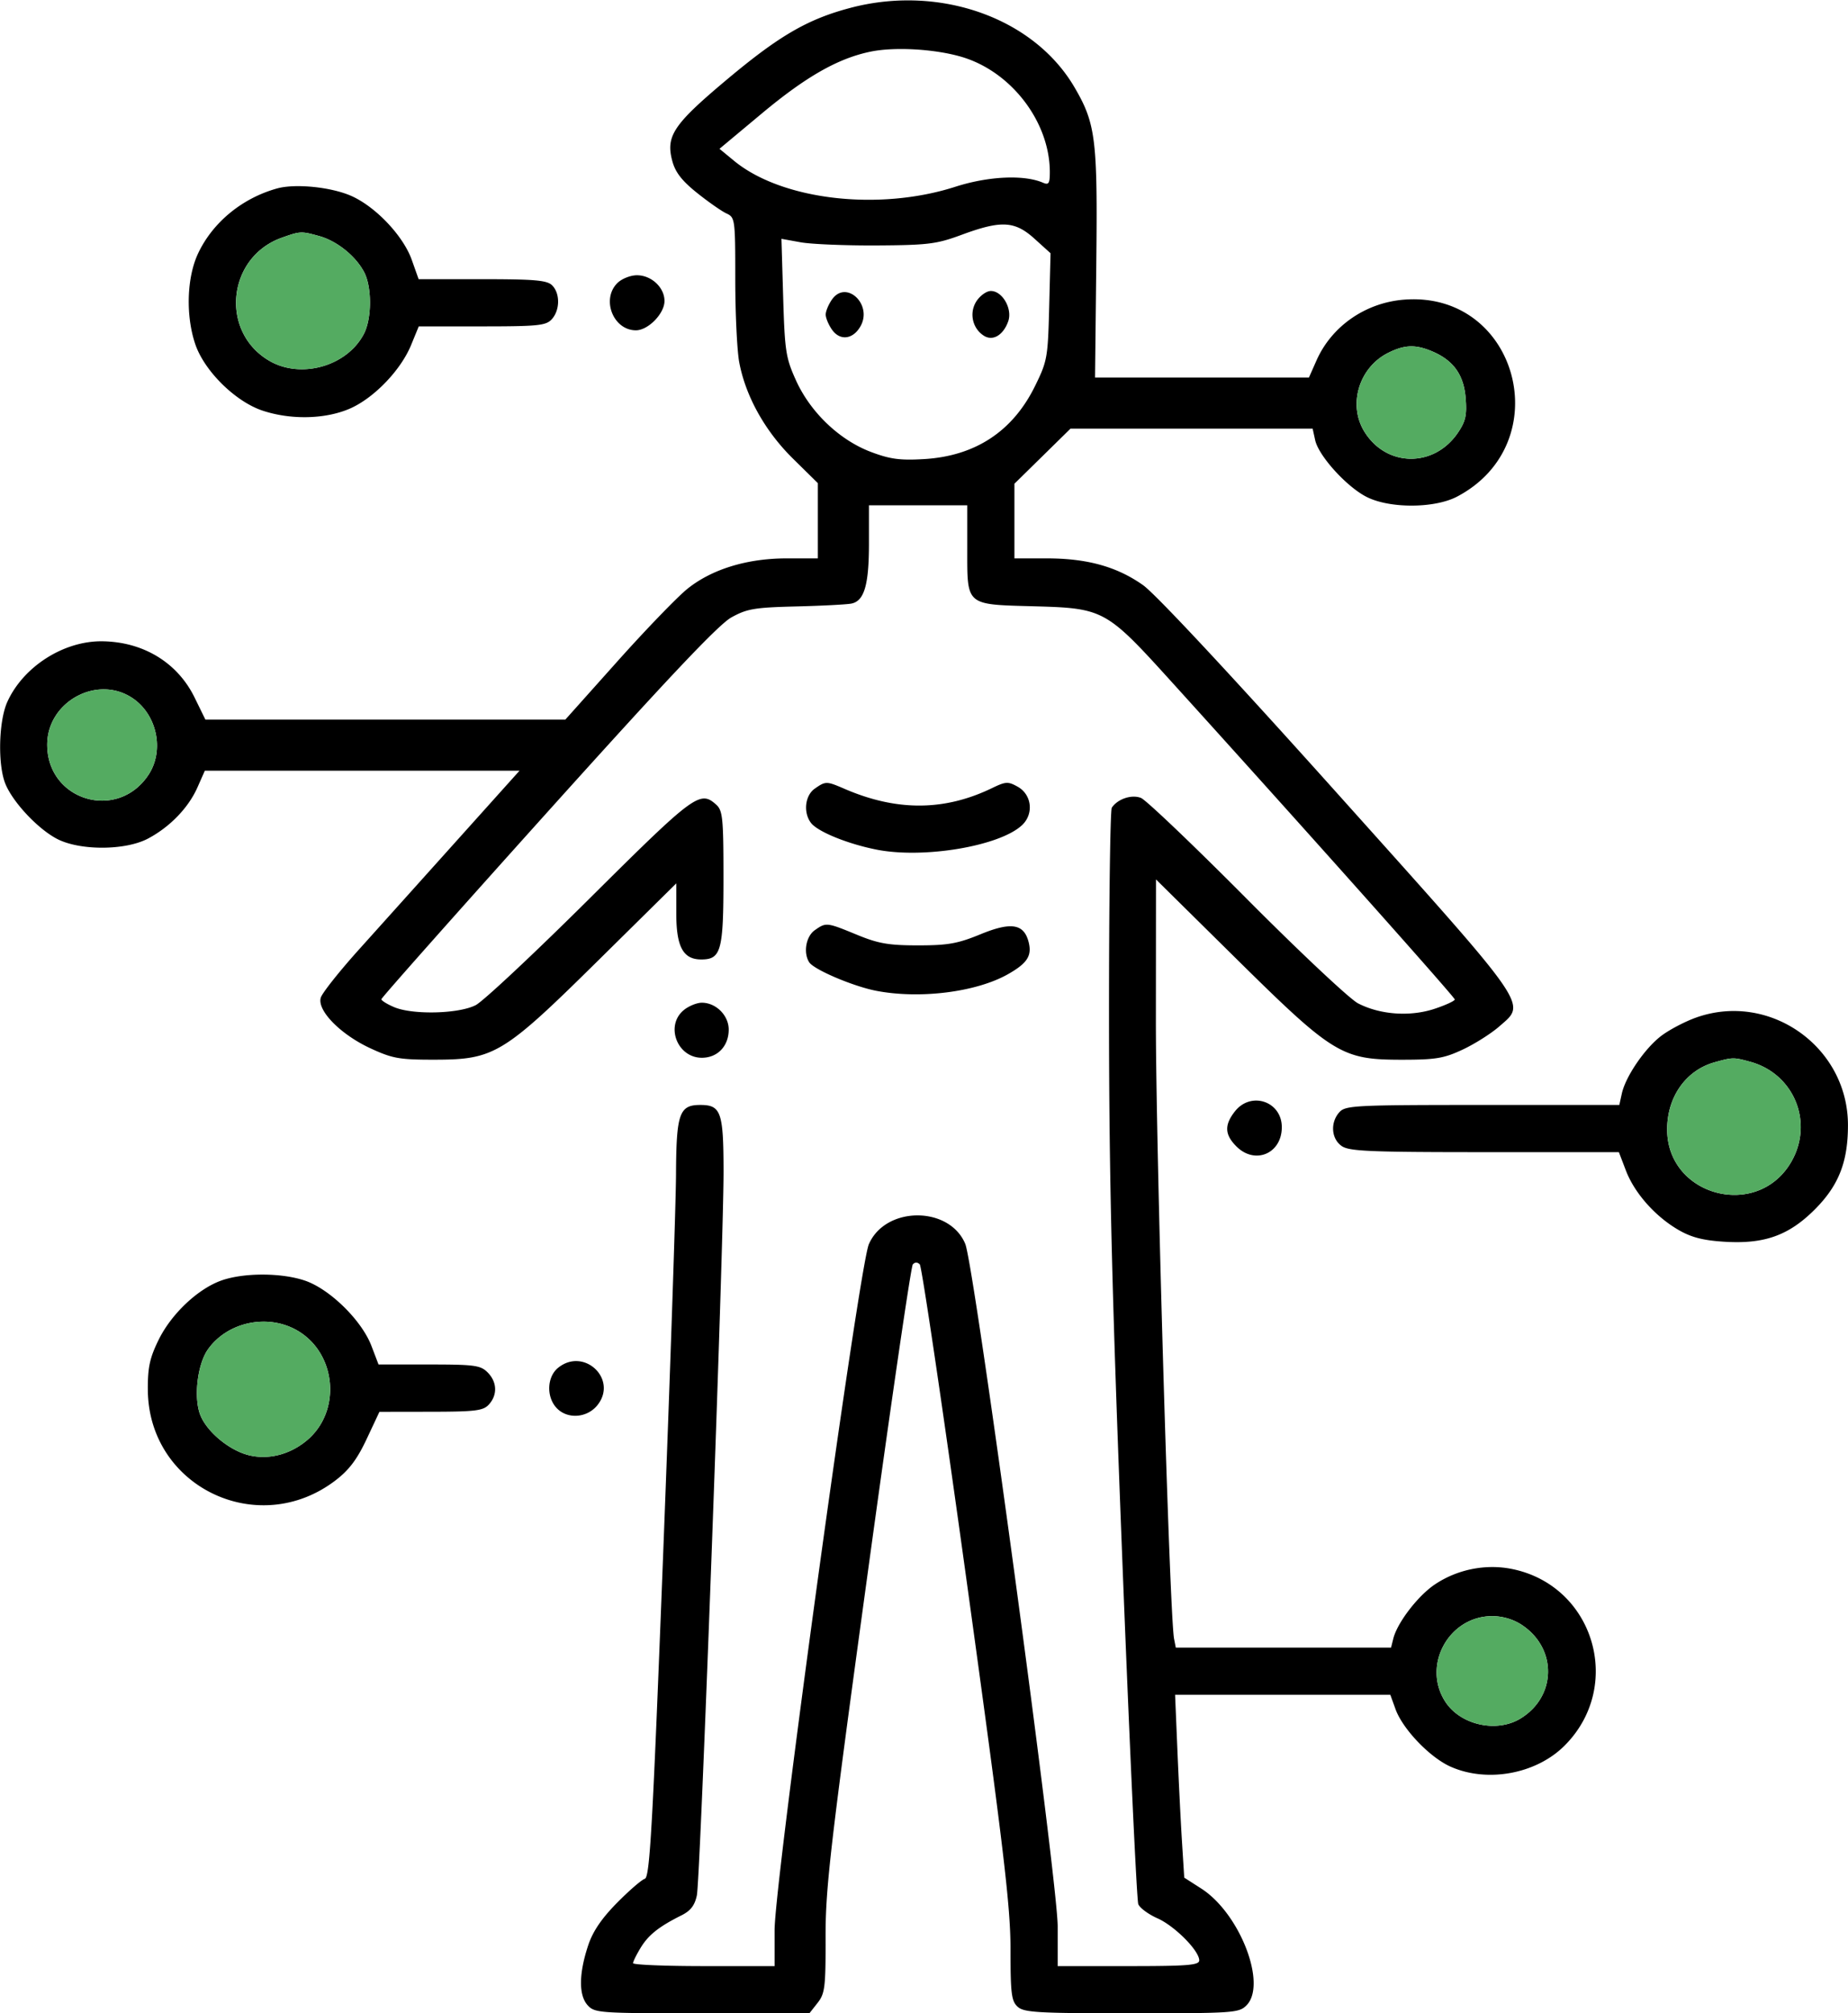 <svg fill="none" xmlns="http://www.w3.org/2000/svg" viewBox="0 0 470 512"><path fill-rule="evenodd" clip-rule="evenodd" d="M216.373 1.979c-10.897 2.856-18.146 7.054-31.461 18.217-13.672 11.462-15.638 14.396-13.921 20.771.77 2.859 2.44 5.008 6.279 8.082 2.876 2.303 6.242 4.656 7.48 5.23 2.194 1.016 2.25 1.436 2.25 16.745 0 8.637.452 18.127 1.005 21.09 1.612 8.634 6.557 17.513 13.645 24.497l6.35 6.257V142h-7.895c-10.093 0-19.066 2.749-25.276 7.743-2.57 2.066-10.606 10.394-17.859 18.507L143.784 183H52.235l-2.745-5.611c-4.346-8.883-13.041-14.177-23.49-14.303-9.8-.118-20.055 6.423-24.129 15.392-2.232 4.914-2.483 16.122-.468 20.944 1.953 4.674 8.185 11.312 13.029 13.877 5.769 3.056 17.398 3.039 23.202-.034 5.555-2.94 10.288-7.834 12.575-13.004L52.094 196h80.033l-15.934 17.75A69786.09 69786.09 0 0 1 91.27 241.5c-4.945 5.5-9.3 10.987-9.679 12.193-1.019 3.24 4.995 9.381 12.647 12.915 5.592 2.582 7.332 2.891 16.262 2.882 15.233-.015 17.493-1.387 41.75-25.34L172 224.648v7.676c0 8.469 1.743 11.676 6.345 11.676 5.055 0 5.655-2.195 5.655-20.674 0-15.215-.194-17.191-1.829-18.671-4.13-3.737-5.525-2.706-32.127 23.741-14.049 13.967-27.119 26.214-29.044 27.214-4.292 2.23-16.001 2.523-20.75.519-1.787-.755-3.25-1.663-3.25-2.018 0-.356 19.013-21.784 42.25-47.618 30.712-34.145 43.479-47.654 46.75-49.471 3.98-2.21 5.888-2.534 16.5-2.797 6.6-.163 12.935-.495 14.079-.737 3.241-.686 4.421-4.766 4.421-15.285V128.5h25v11.095c0 14.551-.514 14.11 17 14.592 17.693.487 18.316.828 34.839 19.066 33.502 36.978 72.144 80.314 72.152 80.917.005.368-2.303 1.437-5.128 2.375-6.23 2.07-13.882 1.523-19.485-1.391-2.133-1.109-14.903-13.108-28.378-26.664-13.475-13.557-25.542-25.063-26.815-25.569-2.37-.943-5.929.246-7.42 2.479-.404.605-.725 24.5-.714 53.1.017 40.969.733 70.243 3.379 138 1.846 47.3 3.678 86.788 4.071 87.751.392.962 2.578 2.575 4.856 3.583 4.381 1.937 10.643 8.234 10.643 10.701 0 1.232-2.857 1.465-18 1.465h-18v-10.097c0-11.521-21.199-168.048-23.508-173.575-4.055-9.708-20.314-9.641-24.521.1C218.488 322.178 197 478.566 197 490.889V500h-18c-9.9 0-17.998-.337-17.996-.75.002-.413.88-2.188 1.952-3.946 1.979-3.245 4.64-5.355 10.364-8.215 2.325-1.162 3.377-2.53 3.913-5.089.891-4.261 6.815-165.007 6.787-184.179-.022-15.049-.648-16.821-5.936-16.821-5.31 0-6.077 2.191-6.152 17.579-.037 7.656-1.503 51.01-3.259 96.341-2.721 70.278-3.41 82.486-4.682 82.876-.82.25-4.015 3.018-7.1 6.149-3.906 3.963-6.123 7.238-7.3 10.78-2.382 7.172-2.435 12.685-.146 15.214 1.796 1.985 2.866 2.061 29.137 2.061h27.273l2.072-2.635c1.879-2.388 2.07-3.959 2.044-16.75-.027-12.503 1.19-23.025 10.652-92.115 5.876-42.9 11.064-78.427 11.53-78.95.535-.6 1.189-.6 1.775 0 .51.523 5.91 37.024 12 81.114C255.32 470.668 257 484.789 257 495.759c0 11.257.237 13.145 1.829 14.586 1.607 1.455 5.12 1.655 29 1.655 25.838 0 27.269-.098 29.171-2 5.329-5.329-1.658-23.417-11.48-29.72l-4.332-2.78-.567-9c-.312-4.95-.836-15.412-1.165-23.25l-.597-14.25H353.598l1.321 3.652c1.838 5.082 8.729 12.279 14.008 14.628 9.341 4.157 21.776 1.863 28.986-5.347 15.084-15.084 7.571-40.577-13.23-44.895-6.74-1.399-14.005.037-19.77 3.909-4.305 2.891-9.538 9.709-10.551 13.748l-.579 2.305H299.038l-.44-2.25c-1.133-5.795-4.647-125.255-4.624-157.177l.026-35.928 20.25 20.002c24.834 24.53 26.996 25.853 42.25 25.853 8.682 0 10.731-.343 15.546-2.601 3.05-1.431 7.235-4.085 9.301-5.899 6.871-6.033 8.311-3.963-41.128-59.108-26.99-30.106-46.318-50.832-49.5-53.08-6.669-4.713-14.231-6.812-24.535-6.812H258V123.013l7.133-7.007 7.132-7.006h61.576l.644 2.933c.864 3.934 7.789 11.637 12.887 14.336 5.831 3.086 17.428 3.085 23.262-.004 25.757-13.632 15.387-52.242-13.447-50.067-9.851.742-18.497 6.726-22.37 15.482L332.906 96l-27.203.001-27.203.001.319-29.009c.347-31.642-.14-35.565-5.564-44.821-10.334-17.633-34.256-26.125-56.882-20.193Zm28.233 12.497C257.225 18.223 267 31.018 267 43.788c0 2.883-.277 3.307-1.75 2.672-4.839-2.084-13.894-1.659-22.308 1.045-19.486 6.264-44.152 3.365-56.256-6.613l-3.699-3.048 10.756-8.976c11.316-9.442 19.478-14.072 27.767-15.753 6.142-1.245 16.345-.644 23.096 1.361ZM70.5 47.917c-8.914 2.466-16.435 8.658-20.142 16.583-2.865 6.125-3.151 15.815-.682 23.063 2.318 6.803 10.196 14.569 17.107 16.865 7.184 2.386 15.896 2.196 22.123-.483 6.118-2.632 13.003-9.757 15.645-16.191l1.949-4.747 16.095-.003c14.32-.004 16.278-.206 17.75-1.833 2.09-2.31 2.132-6.551.084-8.6-1.3-1.299-4.377-1.571-17.766-1.571h-16.194l-1.748-4.922c-2.167-6.102-9.178-13.508-15.388-16.255-5.11-2.26-14.219-3.182-18.833-1.906Zm192.589 12.782 4.094 3.699-.342 13.576c-.327 13.003-.48 13.858-3.633 20.259-5.66 11.49-15.194 17.749-28.208 18.519-6.092.36-8.622.021-13.475-1.81-8.02-3.026-15.409-10.078-19.089-18.22-2.582-5.713-2.848-7.438-3.252-21.105l-.439-14.882 4.877.882c2.683.486 11.403.845 19.378.799 13.015-.076 15.217-.35 21.5-2.676 10.132-3.751 13.572-3.573 18.589.959Zm-181.87-.655c4.5 1.25 9.298 5.122 11.412 9.209 1.982 3.833 1.946 11.731-.072 15.633-4.251 8.221-15.964 11.576-24.039 6.885-12.669-7.36-10.768-26.355 3.135-31.312 4.722-1.684 4.958-1.694 9.564-.415ZM157 72c-4.129 4.129-1.025 12 4.734 12 3.116 0 7.266-4.258 7.266-7.455 0-3.435-3.326-6.545-7-6.545-1.667 0-3.889.889-5 2Zm54.597 4.166C210.718 77.419 210 79.145 210 80s.718 2.581 1.597 3.834c2.039 2.912 5.368 2.503 7.267-.891 3.103-5.549-3.69-11.885-7.267-6.777Zm36.76.411c-1.93 2.946-1.069 6.955 1.893 8.814 2.265 1.422 4.913-.153 6.166-3.667C257.547 78.551 254.945 74 252 74c-1.075 0-2.714 1.16-3.643 2.577Zm115.925 12.794c5.389 2.296 7.999 5.953 8.474 11.871.346 4.31-.003 5.889-1.937 8.758-6.075 9.013-18.277 8.858-23.863-.304-4.167-6.835-1.307-16.241 6.064-19.944 4.194-2.108 6.988-2.202 11.262-.381ZM33.586 177.464c6.357 4.166 8.307 13.406 4.144 19.638-7.909 11.839-25.713 6.507-25.726-7.704-.01-10.87 12.58-17.832 21.582-11.934Zm173.637 23.093c-2.491 1.744-2.975 6.071-.973 8.707 1.706 2.246 9.356 5.361 16.728 6.811 11.954 2.352 31.224-.888 36.937-6.211 3.069-2.859 2.518-7.781-1.098-9.8-2.429-1.357-3.042-1.324-6.5.35-12.116 5.869-24.263 5.931-37.535.193-4.573-1.977-4.807-1.978-7.559-.05Zm0 36c-2.239 1.567-2.966 5.725-1.426 8.148 1.199 1.887 11.299 6.175 17.163 7.287 11.146 2.114 25.421.291 33.444-4.272 4.856-2.761 6.079-4.66 5.216-8.099-1.181-4.704-4.438-5.242-12.263-2.025-5.778 2.375-8.274 2.819-15.857 2.819-7.497 0-10.098-.452-15.578-2.708-7.699-3.168-7.803-3.179-10.699-1.15Zm-33.279 20.287C169.111 260.758 172.2 269 178.5 269c4.001 0 6.833-2.971 6.833-7.169 0-3.599-3.232-6.831-6.833-6.831-1.253 0-3.303.83-4.556 1.844Zm257.388 1.946c-2.842 1.016-6.827 3.113-8.855 4.66-4.17 3.18-9.051 10.335-10.001 14.658l-.635 2.892h-34.765c-32.411 0-34.878.124-36.421 1.829-2.362 2.61-2.089 6.753.568 8.614 1.906 1.335 7.081 1.557 36.364 1.557h34.141l1.778 4.654c2.182 5.713 7.371 11.603 13.266 15.058 3.322 1.947 6.269 2.719 11.705 3.068 10.197.655 16.434-1.56 23.065-8.191 6.1-6.1 8.462-12.117 8.448-21.517-.029-19.89-19.969-33.962-38.658-27.282Zm13.887 11.254c11.131 3.092 16.15 15.532 10.295 25.522-8.618 14.705-31.514 8.64-31.514-8.348 0-8.251 4.752-15.002 12-17.049 4.66-1.316 4.917-1.32 9.219-.125Zm-131.146 12.591c-2.722 3.46-2.617 5.912.382 8.91 4.724 4.725 11.545 1.835 11.545-4.89 0-6.577-7.838-9.219-11.927-4.02ZM56.324 325.638c-6.002 2.126-12.763 8.517-15.99 15.112-2.26 4.618-2.77 6.993-2.734 12.714.157 24.613 28.024 38.057 47.716 23.021 3.457-2.639 5.504-5.354 7.923-10.502l3.261-6.943 13.095-.02c11.401-.017 13.309-.257 14.75-1.849 2.225-2.459 2.087-5.739-.345-8.171-1.793-1.793-3.333-2-14.864-2H96.272l-1.81-4.739c-2.474-6.478-10.577-14.431-16.899-16.585-5.961-2.031-15.566-2.048-21.239-.038Zm19.156 12.649c10.085 5.712 11.468 20.53 2.611 27.983-4.404 3.705-10.029 5.093-15.104 3.726C58.18 368.702 52.718 364.147 51 360c-1.81-4.369-.835-13.018 1.9-16.859 4.937-6.934 15.063-9.111 22.58-4.854Zm66.464 9.557c-2.811 2.276-3.036 7.292-.456 10.143 2.727 3.013 7.847 2.674 10.496-.694 5.185-6.592-3.488-14.754-10.04-9.449Zm245.158 65.426c8.98 5.999 8.772 18.178-.406 23.774-6.063 3.697-15.227 1.658-19.091-4.246-6.024-9.205.848-21.798 11.895-21.798 2.706 0 5.415.809 7.602 2.27Z" fill="#000"/><path d="M81.219 60.044c4.5 1.25 9.298 5.122 11.412 9.209 1.982 3.833 1.946 11.731-.072 15.633-4.251 8.221-15.964 11.576-24.039 6.885-12.669-7.36-10.768-26.355 3.135-31.312 4.722-1.684 4.958-1.694 9.564-.415ZM33.586 177.464c6.357 4.166 8.307 13.406 4.144 19.638-7.909 11.839-25.713 6.507-25.726-7.704-.01-10.87 12.58-17.832 21.582-11.934ZM75.48 338.287c10.085 5.712 11.468 20.53 2.611 27.983-4.404 3.705-10.029 5.093-15.104 3.726C58.18 368.702 52.718 364.147 51 360c-1.81-4.369-.835-13.018 1.9-16.859 4.937-6.934 15.063-9.111 22.58-4.854ZM387.102 413.27c8.98 5.999 8.772 18.178-.406 23.774-6.063 3.697-15.227 1.658-19.091-4.246-6.024-9.205.848-21.798 11.895-21.798 2.706 0 5.415.809 7.602 2.27ZM445.219 270.044c11.131 3.092 16.15 15.532 10.295 25.522-8.618 14.705-31.514 8.64-31.514-8.348 0-8.251 4.752-15.002 12-17.049 4.66-1.316 4.917-1.32 9.219-.125ZM364.282 89.371c5.389 2.296 7.999 5.953 8.474 11.871.346 4.31-.003 5.889-1.937 8.758-6.075 9.013-18.277 8.858-23.863-.304-4.167-6.835-1.307-16.241 6.064-19.944 4.194-2.108 6.988-2.202 11.262-.381Z" fill="#54AB61"/></svg>